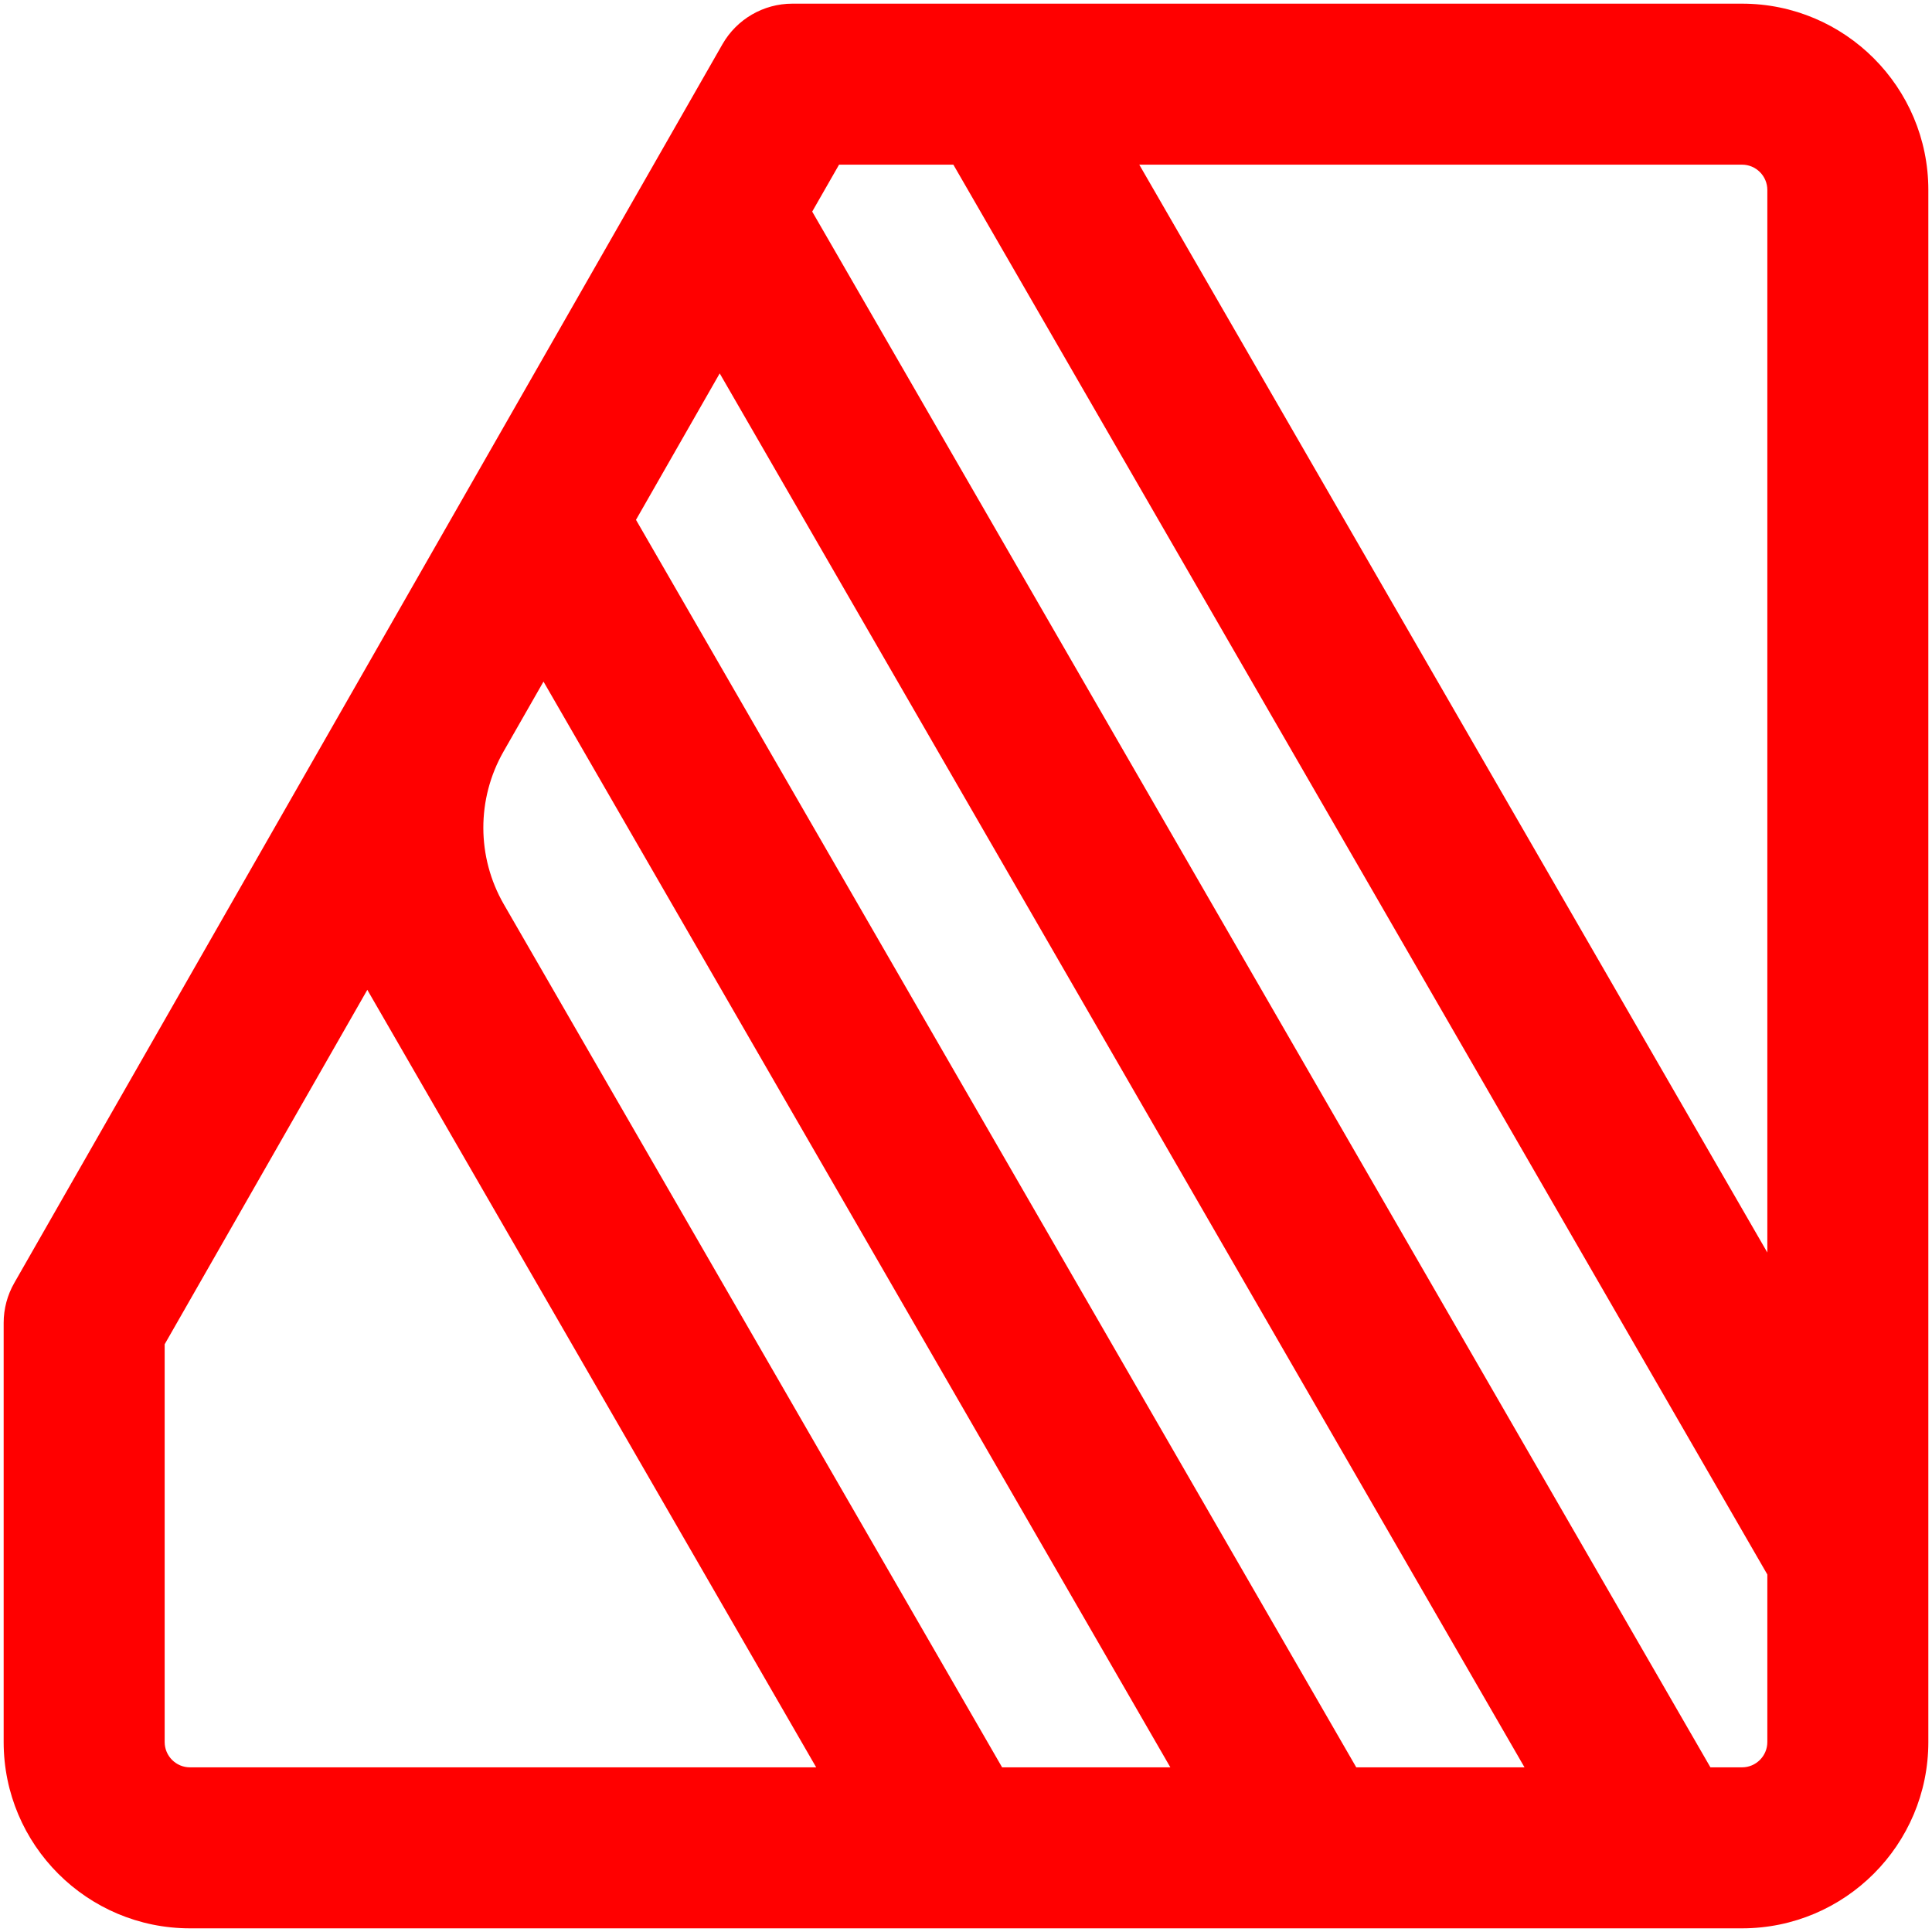 <?xml version="1.0" encoding="UTF-8" standalone="no"?>
<!DOCTYPE svg PUBLIC "-//W3C//DTD SVG 1.1//EN" "http://www.w3.org/Graphics/SVG/1.1/DTD/svg11.dtd">
<svg width="100%" height="100%" viewBox="0 0 48 48" version="1.1" xmlns="http://www.w3.org/2000/svg" xmlns:xlink="http://www.w3.org/1999/xlink" xml:space="preserve" xmlns:serif="http://www.serif.com/" style="fill-rule:evenodd;clip-rule:evenodd;stroke-linejoin:round;stroke-miterlimit:2;">
    <path d="M0.355,31.874L17.949,1.099C18.305,0.476 18.968,0.091 19.685,0.091L43.28,0.091C45.835,0.091 47.909,2.165 47.909,4.72L47.909,43.28C47.909,45.835 45.835,47.909 43.28,47.909L4.72,47.909C2.165,47.909 0.091,45.835 0.091,43.28L0.091,32.866C0.091,32.518 0.182,32.176 0.355,31.874ZM9.126,24.592L4.091,33.398L4.091,43.28C4.091,43.627 4.373,43.909 4.72,43.909L20.278,43.909L9.126,24.592ZM24.897,43.909L29.077,43.909L13.503,16.934C13.503,16.934 13.015,17.789 12.511,18.67C11.838,19.848 11.841,21.295 12.519,22.47C15.731,28.033 24.897,43.909 24.897,43.909ZM33.696,43.909L37.876,43.909L17.881,9.277L15.801,12.915L33.696,43.909ZM42.495,43.909L43.28,43.909C43.627,43.909 43.909,43.627 43.909,43.28L43.909,39.118L23.686,4.091L20.846,4.091L20.179,5.257L42.495,43.909ZM43.909,31.118L43.909,4.72C43.909,4.373 43.627,4.091 43.28,4.091L28.305,4.091L43.909,31.118Z" style="fill:url(#_Linear1);"/>
    <defs>
        <linearGradient id="_Linear1" x1="0" y1="0" x2="1" y2="0" gradientUnits="userSpaceOnUse" gradientTransform="matrix(-41.762,42.655,-42.655,-41.762,45.154,2.901)"><stop offset="0" style="stop-color:rgb(255,0,0);stop-opacity:1"/><stop offset="0.5" style="stop-color:rgb(255,0,0);stop-opacity:1"/><stop offset="1" style="stop-color:rgb(255,0,0);stop-opacity:1"/></linearGradient>
    </defs>
</svg>

